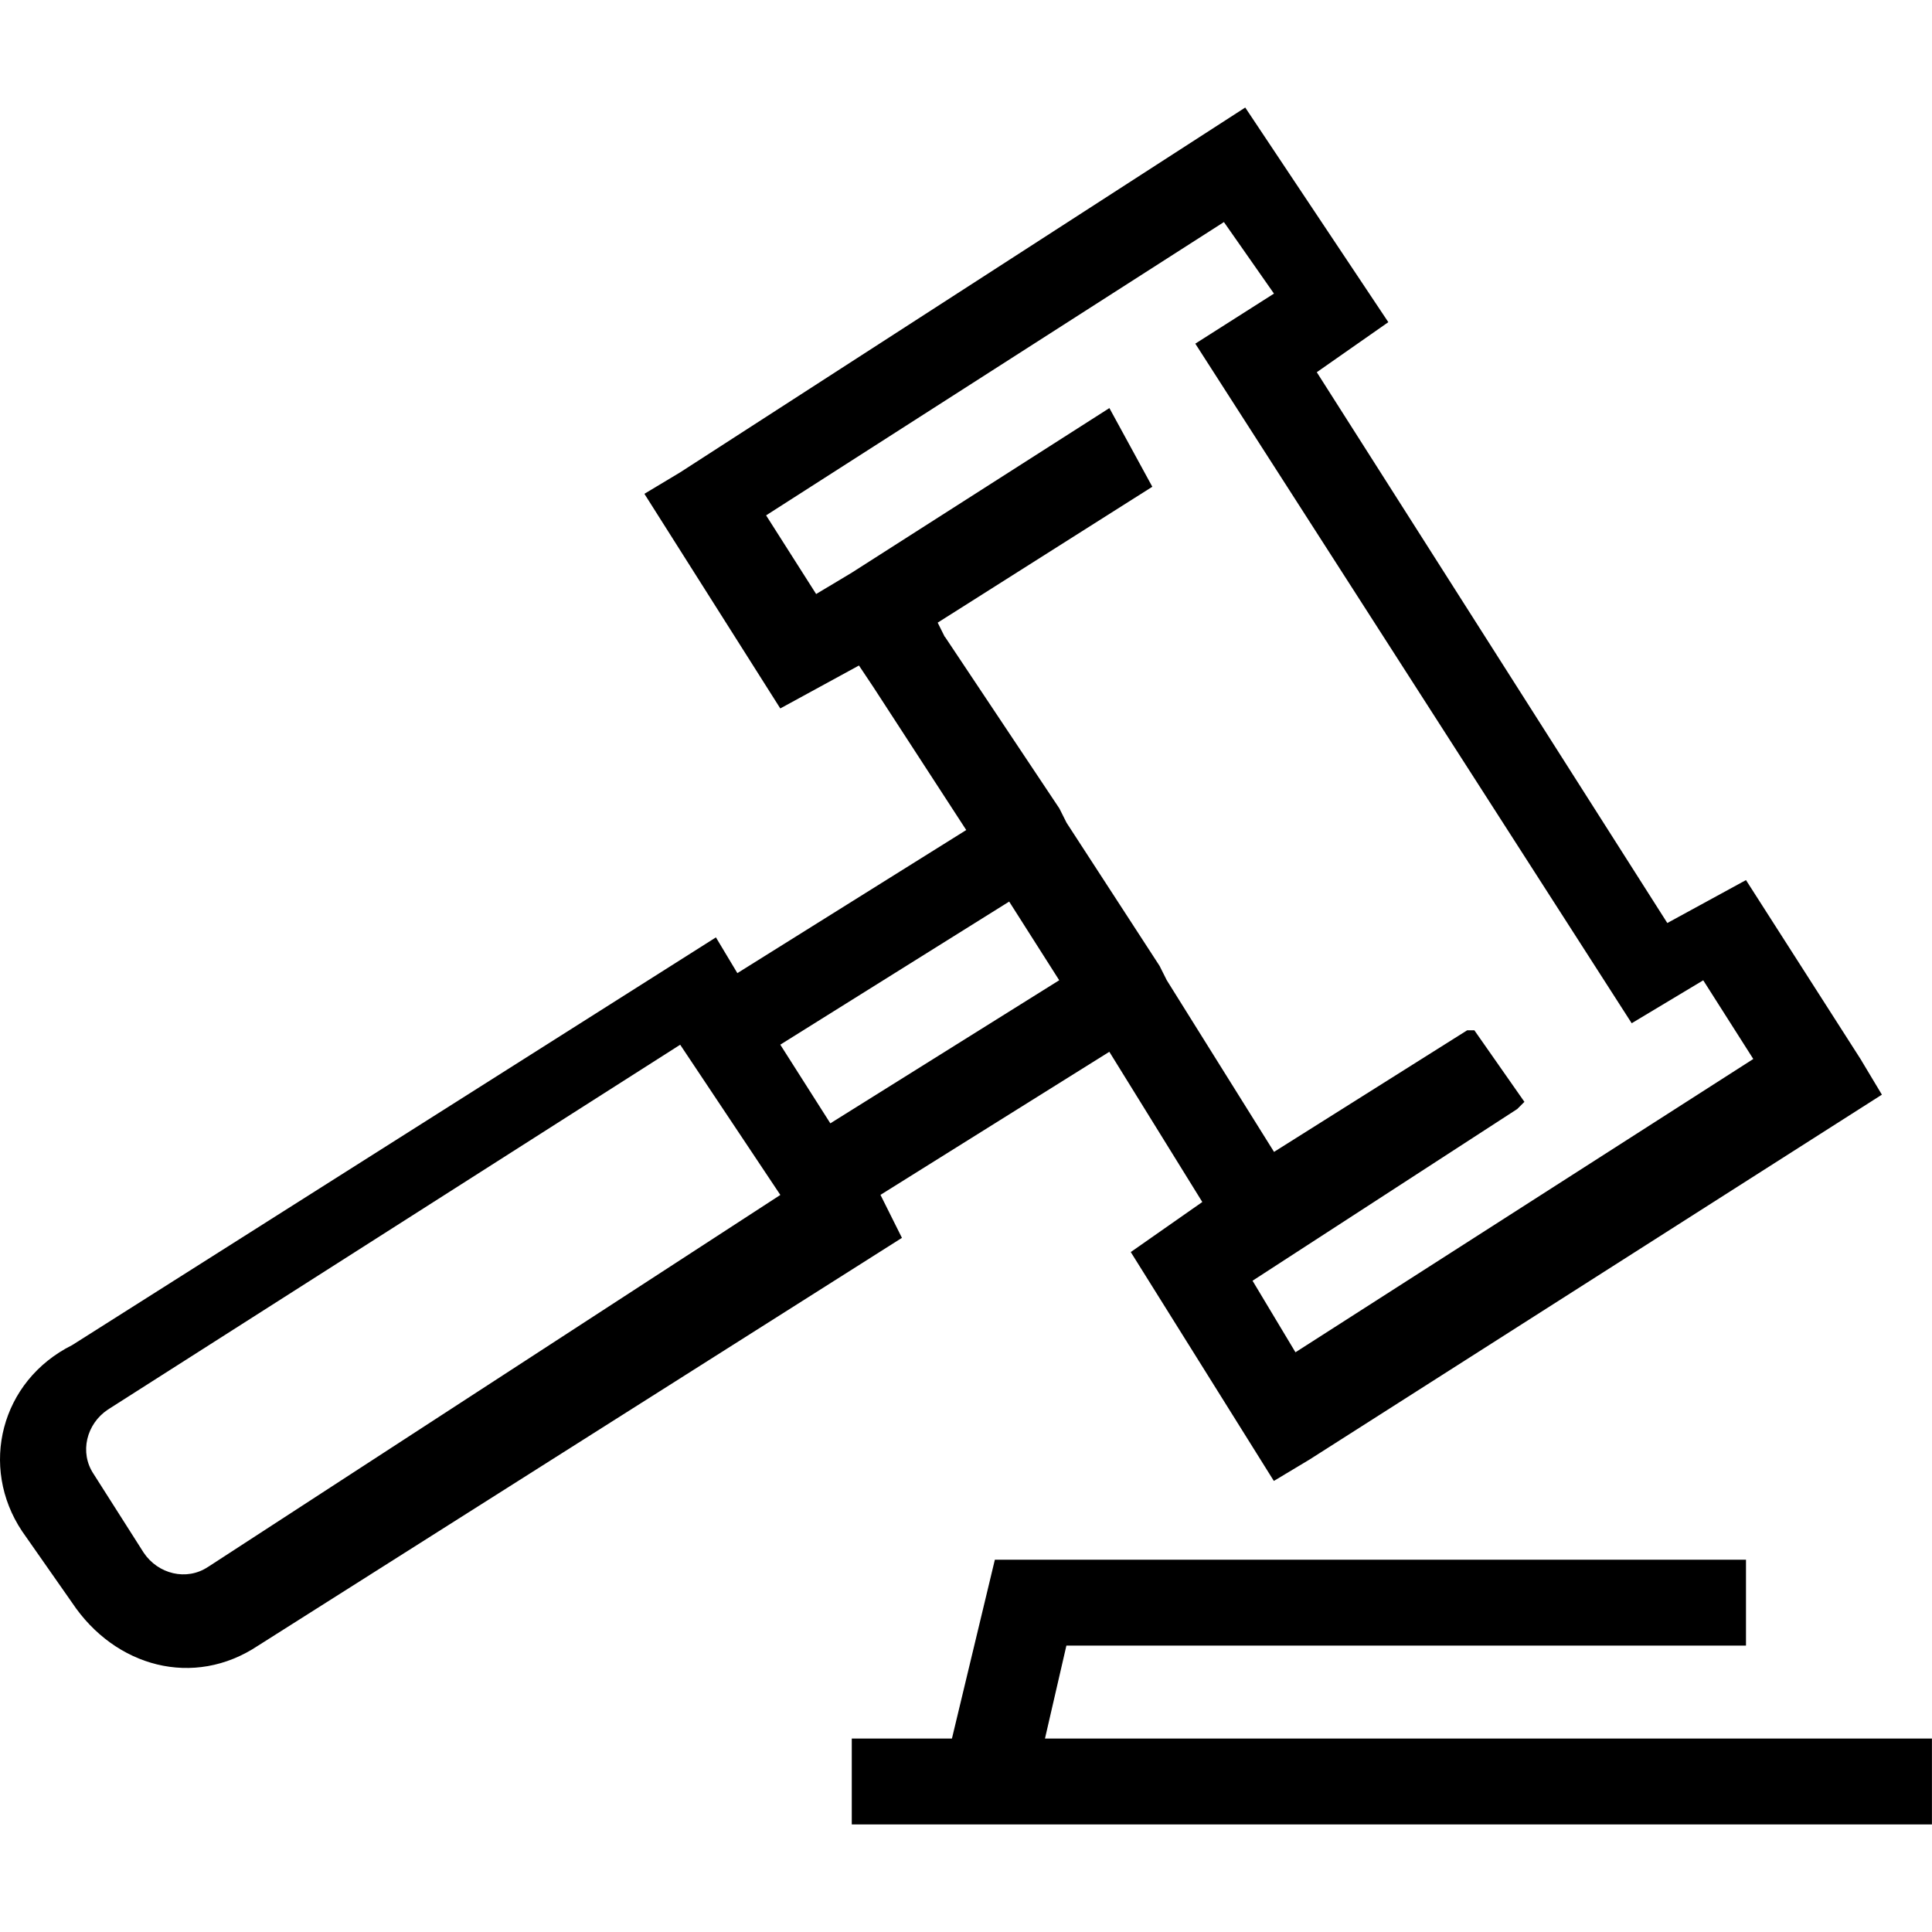 <!-- Generated by IcoMoon.io -->
<svg version="1.1" xmlns="http://www.w3.org/2000/svg" width="32" height="32" viewBox="0 0 32 32">
<title>consignation-judiciaire-et-vous</title>
<path d="M14.583 19.791l3.791-2.37 1.54 2.488-1.185 0.829 2.37 3.791 0.592-0.355 9.479-6.043-0.355-0.592-1.896-2.962-1.303 0.711-5.806-9.123 1.185-0.829-2.37-3.555-9.36 6.043-0.592 0.355 2.251 3.555 1.303-0.711 0.237 0.355 1.54 2.37-3.791 2.37-0.355-0.592-10.664 6.754c-1.185 0.592-1.54 2.014-0.829 3.081l0.829 1.185c0.711 1.066 2.014 1.422 3.081 0.711l10.664-6.754-0.355-0.711zM15.649 10.55l-0.118-0.237 3.555-2.251c0 0 0 0 0 0l-0.711-1.303c0 0 0 0 0 0l-4.265 2.725-0.592 0.355-0.829-1.303 7.583-4.858 0.829 1.185-1.303 0.829 7.228 11.256 1.185-0.711 0.829 1.303-7.583 4.858-0.711-1.185 4.384-2.844c0 0 0 0 0.119-0.119l-0.829-1.185c0 0 0 0-0.119 0l-3.199 2.014-1.777-2.844-0.119-0.237-1.54-2.37-0.119-0.237-1.896-2.844zM3.445 25.953c-0.355 0.237-0.829 0.119-1.066-0.237l-0.829-1.303c-0.237-0.355-0.119-0.829 0.237-1.066l9.479-6.043 1.659 2.488-9.479 6.161zM12.924 17.303l3.791-2.37 0.829 1.303-3.791 2.37-0.829-1.303z"></path>
<path d="M17.308 28.796l0.355-1.54h11.256v-1.422h-12.441l-0.711 2.962h-1.659v1.422h17.891v-1.422z"></path>
</svg>
